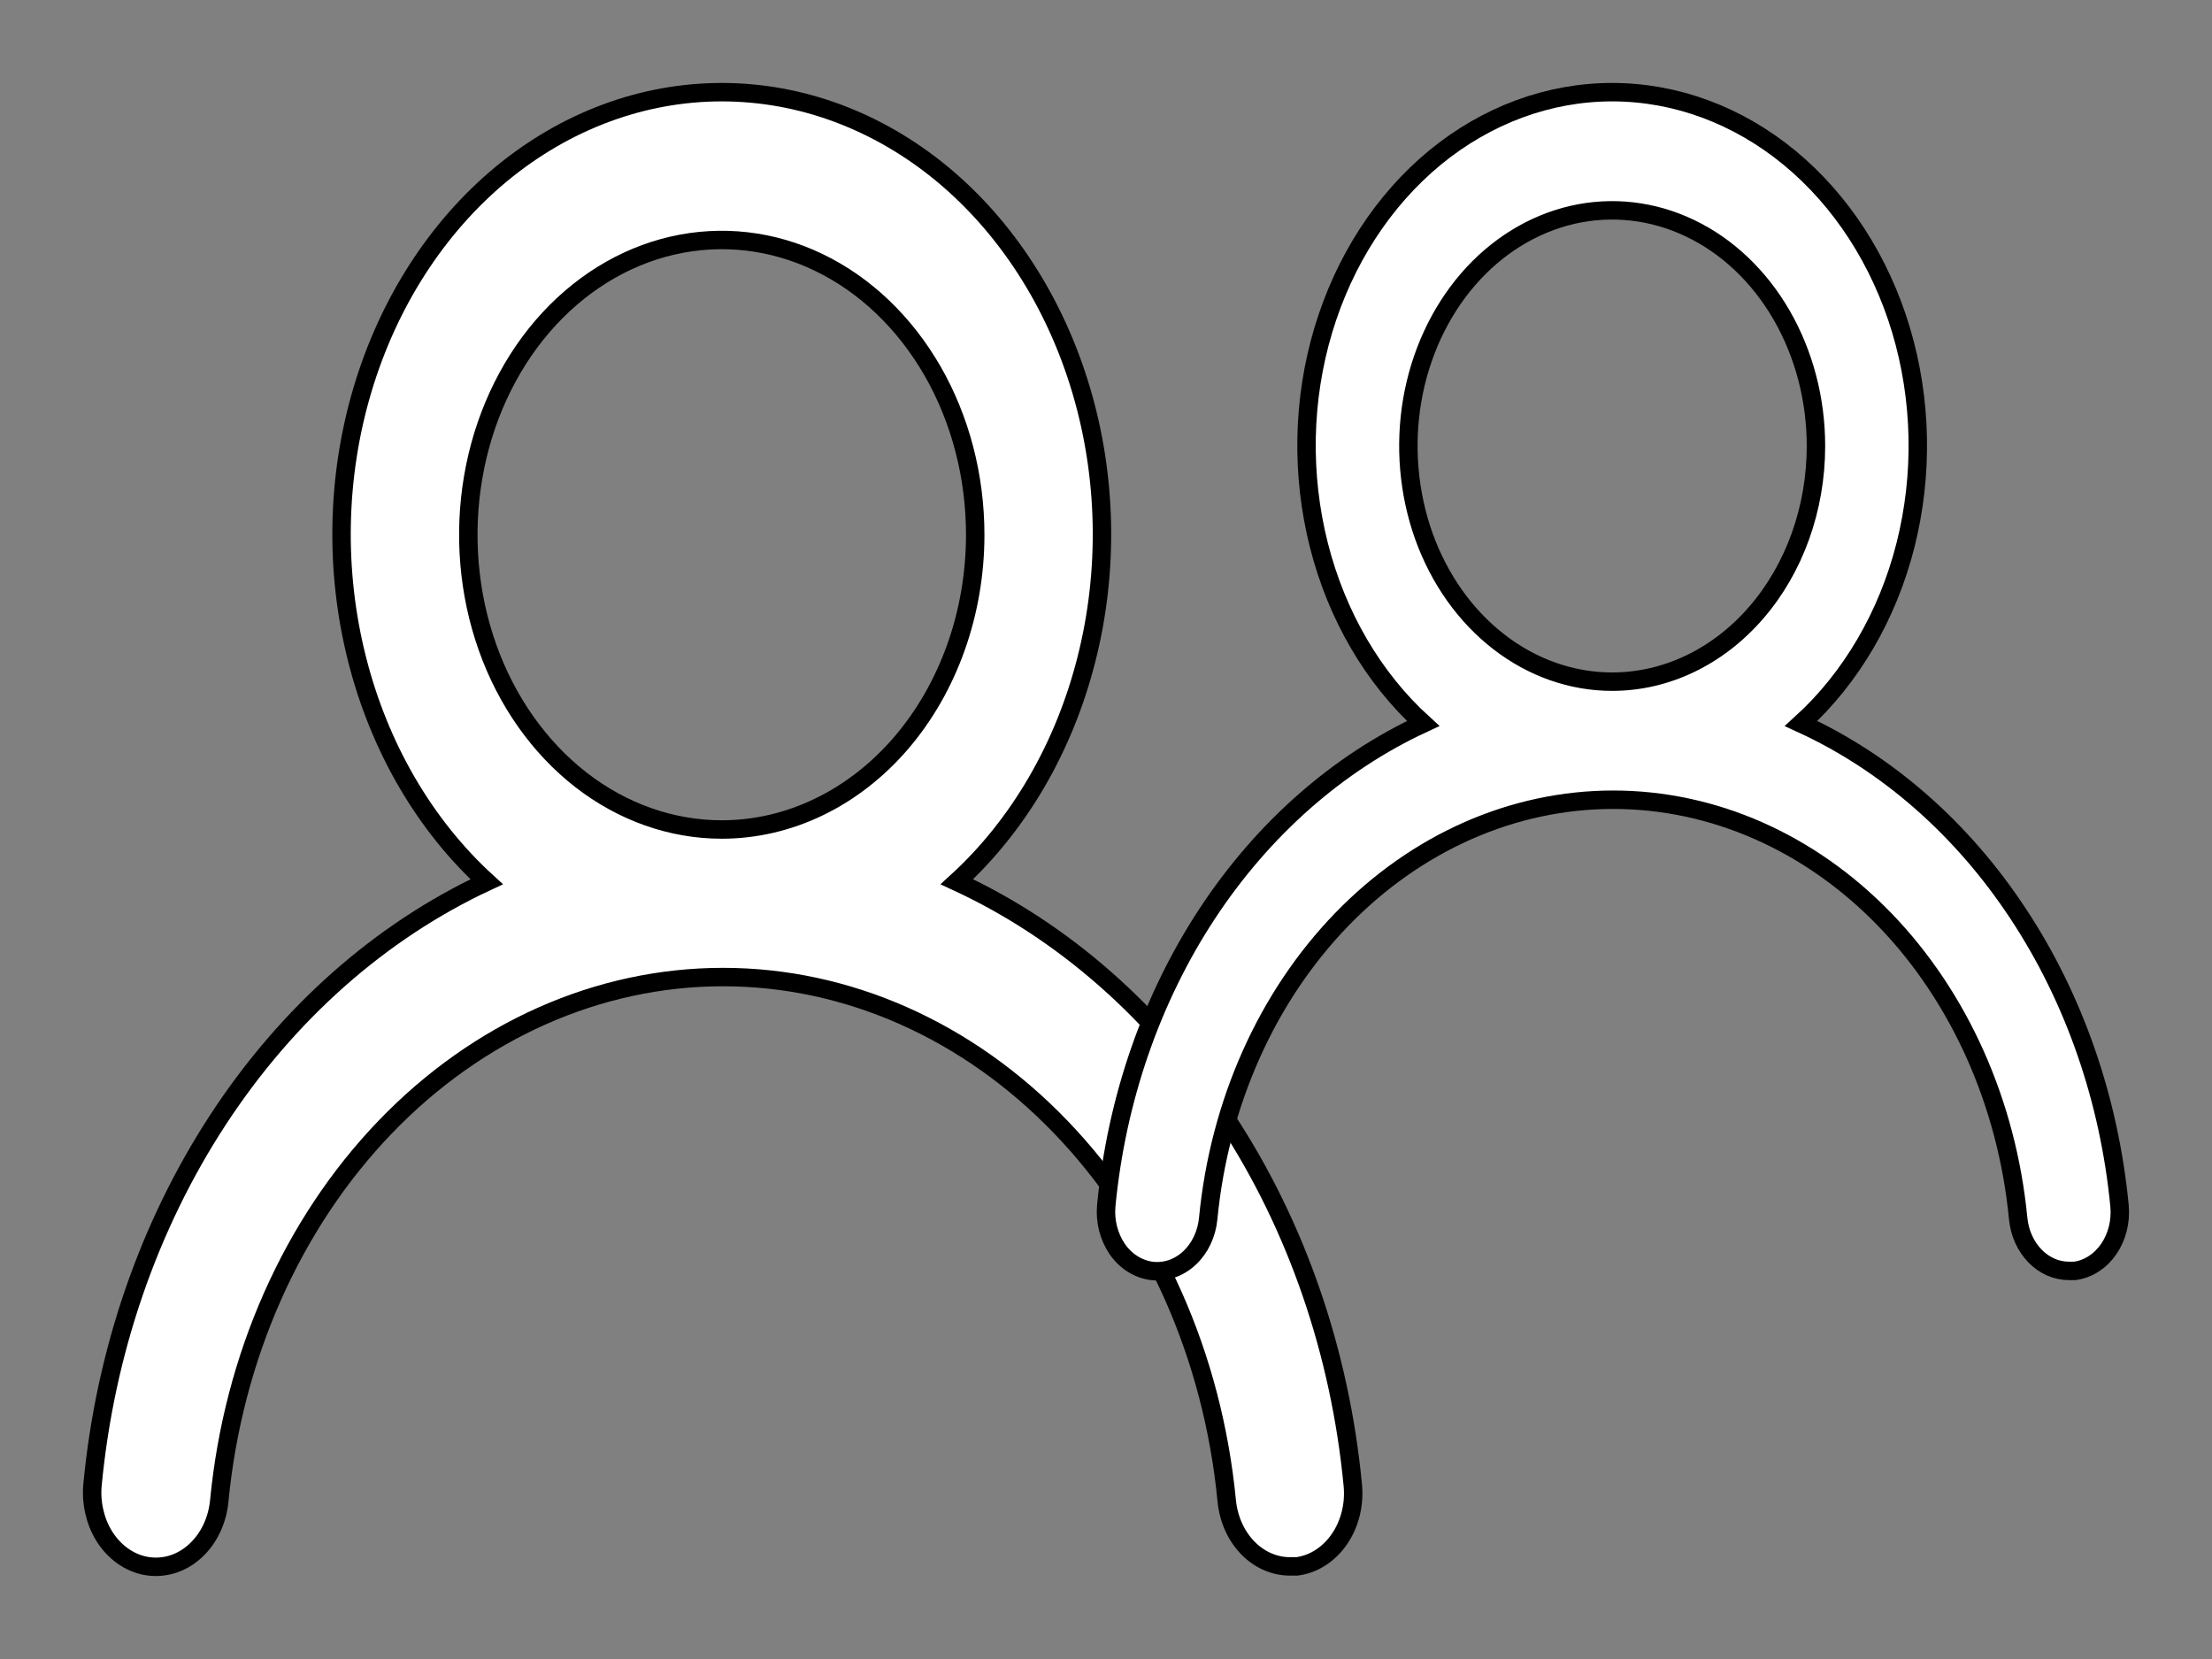 <svg width="24" height="18" viewBox="0 0 24 18" fill="none" xmlns="http://www.w3.org/2000/svg">
<rect x="0" y="0" width="24" height="18" fill="#808080" stroke="none"/>
<path d="M10.382 9.567C11.056 8.951 11.548 8.105 11.789 7.148C12.031 6.191 12.01 5.17 11.729 4.228C11.448 3.285 10.922 2.468 10.224 1.889C9.525 1.311 8.689 1 7.831 1C6.973 1 6.137 1.311 5.438 1.889C4.74 2.468 4.214 3.285 3.933 4.228C3.652 5.17 3.631 6.191 3.873 7.148C4.114 8.105 4.606 8.951 5.28 9.567C4.125 10.106 3.118 10.998 2.365 12.15C1.612 13.302 1.141 14.67 1.004 16.108C0.994 16.213 1.002 16.319 1.028 16.42C1.053 16.522 1.095 16.616 1.152 16.699C1.267 16.865 1.434 16.972 1.616 16.995C1.798 17.018 1.981 16.957 2.124 16.823C2.267 16.69 2.359 16.496 2.379 16.284C2.53 14.721 3.171 13.277 4.179 12.229C5.187 11.181 6.492 10.601 7.845 10.601C9.197 10.601 10.502 11.181 11.51 12.229C12.519 13.277 13.159 14.721 13.31 16.284C13.329 16.48 13.41 16.662 13.537 16.793C13.664 16.924 13.828 16.996 13.998 16.995H14.073C14.254 16.971 14.418 16.865 14.532 16.7C14.645 16.536 14.698 16.325 14.678 16.116C14.541 14.674 14.068 13.302 13.311 12.149C12.554 10.995 11.541 10.103 10.382 9.567ZM7.831 9C7.287 9 6.755 8.812 6.303 8.461C5.851 8.109 5.498 7.61 5.29 7.026C5.082 6.441 5.028 5.798 5.134 5.178C5.24 4.557 5.502 3.987 5.886 3.54C6.271 3.093 6.761 2.788 7.295 2.665C7.828 2.542 8.381 2.605 8.883 2.847C9.386 3.089 9.815 3.499 10.118 4.025C10.42 4.551 10.581 5.169 10.581 5.802C10.581 6.65 10.291 7.463 9.776 8.063C9.26 8.663 8.56 9 7.831 9Z" fill="white" stroke="black" stroke-width="0.2"/>
<path d="M19.542 7.85C20.084 7.357 20.48 6.681 20.674 5.916C20.868 5.15 20.851 4.334 20.626 3.581C20.4 2.827 19.977 2.174 19.415 1.711C18.854 1.249 18.181 1 17.492 1C16.802 1 16.13 1.249 15.568 1.711C15.007 2.174 14.584 2.827 14.358 3.581C14.132 4.334 14.116 5.15 14.31 5.916C14.504 6.681 14.899 7.357 15.441 7.85C14.513 8.28 13.703 8.994 13.097 9.915C12.492 10.836 12.114 11.929 12.003 13.079C11.995 13.163 12.002 13.248 12.022 13.329C12.043 13.41 12.077 13.486 12.122 13.552C12.214 13.685 12.349 13.77 12.495 13.789C12.642 13.807 12.789 13.758 12.904 13.651C13.019 13.545 13.093 13.389 13.109 13.22C13.23 11.97 13.745 10.816 14.556 9.978C15.367 9.14 16.416 8.677 17.503 8.677C18.59 8.677 19.639 9.14 20.45 9.978C21.26 10.816 21.776 11.97 21.897 13.22C21.912 13.377 21.977 13.522 22.079 13.627C22.181 13.732 22.313 13.79 22.45 13.789H22.511C22.655 13.77 22.788 13.685 22.879 13.553C22.97 13.421 23.012 13.253 22.997 13.086C22.886 11.932 22.506 10.836 21.897 9.914C21.289 8.991 20.475 8.278 19.542 7.85ZM17.492 7.396C17.055 7.396 16.627 7.246 16.264 6.965C15.9 6.684 15.617 6.285 15.449 5.818C15.282 5.35 15.238 4.836 15.323 4.34C15.409 3.844 15.619 3.389 15.928 3.031C16.238 2.673 16.632 2.43 17.061 2.331C17.489 2.233 17.934 2.283 18.338 2.477C18.742 2.67 19.087 2.998 19.33 3.418C19.573 3.839 19.703 4.333 19.703 4.839C19.703 5.517 19.47 6.168 19.055 6.647C18.64 7.127 18.078 7.396 17.492 7.396Z" fill="white" stroke="black" stroke-width="0.2"/>
</svg>
